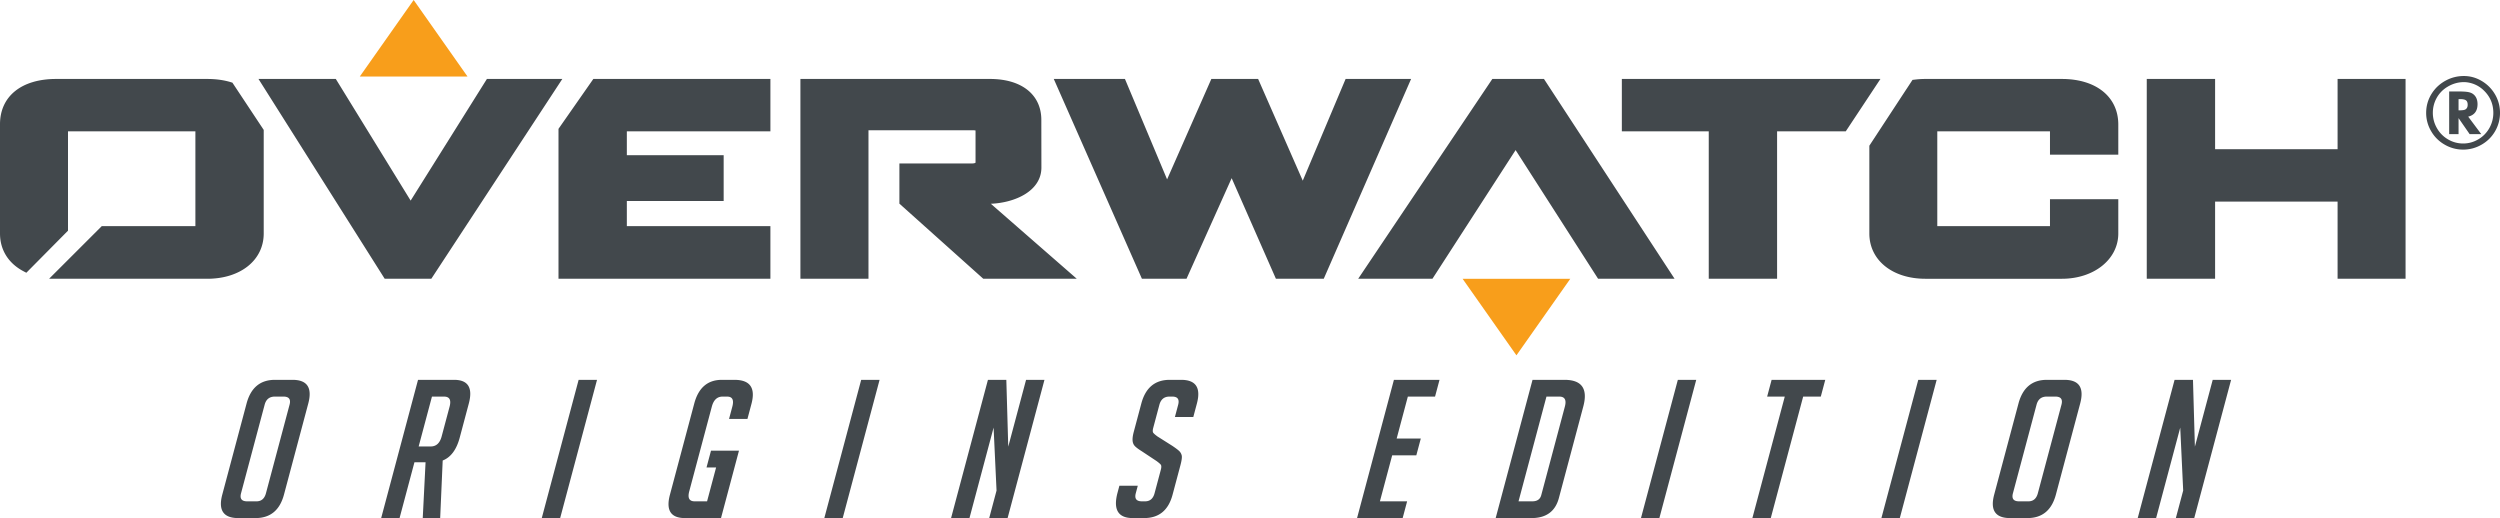 <svg xmlns="http://www.w3.org/2000/svg" viewBox="0 332.587 612 126.826"><path fill="#F89E1B" d="M101.263 332.587l13.19 18.742h-26.38z"/><g fill="#42484C"><path d="M329.405 351.916l-10.49 24.899-10.925-24.899h-11.453l-10.833 24.582-10.317-24.582h-17.423l21.578 48.913h10.917l11.052-24.629 10.833 24.629h11.71l21.382-48.913zM572.241 351.916v17.195h-29.985v-17.195h-16.73v48.913h16.73v-18.89h29.985v18.89h16.641v-48.913zM365.323 351.916l-32.84 48.913h18.178l20.358-31.503 20.195 31.503h18.723l-31.974-48.913zM137.656 351.916h-18.462l-18.667 29.78-18.323-29.78H63.277l30.897 48.913h11.411zM397.027 351.916v12.827h21.275v36.086h16.73v-36.086h16.808l8.491-12.827zM56.519 352.708c-1.738-.531-3.685-.792-5.78-.792H13.73c-8.467 0-13.73 4.248-13.73 11.085v26.743c0 4.005 2.04 7.284 5.738 9.24l.708.373 10.2-10.302v-24.312h31.186v23.204H24.908l-12.892 12.882H50.74c8.136 0 13.818-4.555 13.818-11.085V364.39l-7.666-11.57-.372-.111zM504.745 351.916h-33.408a21.2 21.2 0 0 0-2.655.167l-.498.056-1.458 2.226v-.009l-9.11 13.898v21.49c0 6.53 5.64 11.085 13.72 11.085h33.409c7.876 0 13.814-4.76 13.814-11.085v-8.402h-16.725v6.604h-27.586v-23.203h27.586v5.71h16.725v-7.387c0-6.772-5.421-11.15-13.814-11.15zM136.72 364.128v36.7h51.875v-12.882H153.45v-6.157h23.702v-11.206H153.45v-5.84h35.145v-12.827h-43.347zM242.552 382.469c5.966-.251 12.384-3.13 12.384-8.877l-.018-11.653c0-6.185-4.816-10.023-12.57-10.023H195.94v48.913h16.664v-36.356h25.258c.466 0 .764.018.94.046.01.13.01.326.01.513v7.153c0 .122-.004.186-.01.224l-.009.018c-.2.15-.615.178-.931.178h-17.69v9.836l20.535 18.388h22.887l-21.042-18.36z"/></g><path fill="#F89E1B" d="M371.224 419.57L358.04 400.83h26.37z"/><path fill="#42484C" d="M71.615 425.573H67.3c-3.597 0-5.91 1.932-6.94 5.797l-5.945 22.293c-1.023 3.834.28 5.75 3.907 5.75h4.222c3.627 0 5.952-1.916 6.975-5.75l5.945-22.293c1.03-3.865-.253-5.797-3.849-5.797zm-.73 6.08l-5.781 21.68c-.352 1.32-1.123 1.98-2.31 1.98h-2.3c-1.344 0-1.84-.66-1.488-1.98l5.781-21.68c.352-1.32 1.185-1.98 2.499-1.98h2.11c1.344 0 1.841.66 1.49 1.98zM111.153 425.573h-8.819l-9.024 33.84h4.502l3.645-13.668h2.721l-.69 13.668h4.269l.615-14.093c1.992-.784 3.382-2.654 4.17-5.608l2.224-8.342c1.03-3.865-.174-5.797-3.613-5.797zm-1.09 6.55l-1.949 7.306c-.436 1.634-1.327 2.451-2.67 2.451h-2.956l3.255-12.207h2.955c1.345 0 1.8.818 1.364 2.45zM132.624 459.413h4.503l9.024-33.84h-4.503zM179.803 425.573h-3.096c-3.471 0-5.722 1.932-6.753 5.797l-5.957 22.34c-1.014 3.802.214 5.703 3.685 5.703h8.82l4.398-16.496h-6.848l-1.094 4.1h2.346l-2.213 8.296h-3.049c-1.313 0-1.752-.817-1.316-2.451l5.53-20.738c.436-1.633 1.31-2.45 2.624-2.45h1.125c1.282 0 1.706.817 1.27 2.45l-.804 3.016h4.503l.98-3.676c1.048-3.927-.336-5.891-4.151-5.891zM201.794 459.413h4.503l9.025-33.84h-4.503zM246.82 441.927l-.47-16.354h-4.502l-9.025 33.84h4.503l5.907-22.152.722 15.412-1.797 6.74h4.503l9.024-33.84h-4.503zM289.151 425.573h-2.815c-3.596 0-5.91 1.932-6.94 5.797l-1.848 6.928c-.234.88-.331 1.595-.29 2.145.041.55.227.997.556 1.343.33.346.897.77 1.702 1.272l3.627 2.404c.47.346.801.629.994.849.19.22.203.644.036 1.272l-1.534 5.75c-.352 1.32-1.122 1.98-2.31 1.98h-.798c-1.344 0-1.84-.66-1.489-1.98l.49-1.838h-4.503l-.452 1.697c-1.106 4.147.139 6.22 3.735 6.22h2.768c3.627 0 5.948-1.9 6.962-5.702l1.923-7.211c.318-1.194.424-2.003.319-2.427a2.221 2.221 0 0 0-.626-1.084c-.312-.298-.865-.714-1.66-1.25l-3.653-2.309c-.471-.345-.802-.628-.993-.848-.193-.22-.204-.644-.036-1.273l1.496-5.608c.36-1.35 1.18-2.027 2.463-2.027h.704c1.313 0 1.79.676 1.43 2.027l-.792 2.97h4.503l.88-3.3c1.03-3.865-.253-5.797-3.849-5.797zM332.207 459.413h11.163l1.094-4.1h-6.661l3.004-11.265h5.91l1.094-4.1h-5.91l2.74-10.275h6.66l1.094-4.1h-11.164zM382.996 425.573h-7.833l-9.024 33.84h8.771c3.596 0 5.83-1.634 6.702-4.902l5.982-22.434c1.157-4.336-.376-6.504-4.598-6.504zm.083 6.55l-5.782 21.681c-.268 1.006-.997 1.508-2.185 1.508h-3.377l6.837-25.639h3.143c1.345 0 1.8.818 1.364 2.45zM401.71 459.413h4.504l9.024-33.84h-4.503zM432.597 429.673h4.316l-7.931 29.74h4.503l7.93-29.74h4.316l1.094-4.1H433.69zM460.568 459.413h4.503l9.025-33.84h-4.504zM505.377 425.573h-4.315c-3.597 0-5.91 1.932-6.94 5.797l-5.945 22.293c-1.023 3.834.28 5.75 3.907 5.75h4.222c3.627 0 5.952-1.916 6.975-5.75l5.945-22.293c1.03-3.865-.253-5.797-3.849-5.797zm-.73 6.08l-5.782 21.68c-.351 1.32-1.122 1.98-2.31 1.98h-2.298c-1.345 0-1.841-.66-1.49-1.98l5.782-21.68c.352-1.32 1.185-1.98 2.498-1.98h2.111c1.344 0 1.841.66 1.49 1.98zM541.672 425.573l-4.361 16.354-.47-16.354h-4.503l-9.025 33.84h4.504l5.907-22.152.721 15.412-1.797 6.74h4.503l9.025-33.84z"/><g><path fill="#42484C" d="M603.168 351.197c1.532 0 2.974.4 4.328 1.199a9.103 9.103 0 0 1 3.292 3.307A8.83 8.83 0 0 1 612 360.21a8.868 8.868 0 0 1-1.212 4.52 8.845 8.845 0 0 1-3.32 3.279 8.826 8.826 0 0 1-4.49 1.2 8.896 8.896 0 0 1-4.52-1.213 8.852 8.852 0 0 1-3.307-3.282 8.745 8.745 0 0 1-1.226-4.491c0-1.712.455-3.29 1.367-4.737.876-1.387 2.075-2.476 3.6-3.267a9.183 9.183 0 0 1 4.276-1.021zm.012 1.492c-1.412 0-2.754.38-4.02 1.136a7.285 7.285 0 0 0-2.784 2.962 7.468 7.468 0 0 0-.817 3.422c0 1.352.346 2.621 1.034 3.803a7.366 7.366 0 0 0 2.744 2.731 7.203 7.203 0 0 0 3.64.972 7.136 7.136 0 0 0 3.625-.972 7.278 7.278 0 0 0 2.744-2.718 7.52 7.52 0 0 0 1.021-3.816c0-2.223-.83-4.098-2.488-5.63a7.111 7.111 0 0 0-2.566-1.52c-.75-.245-1.46-.37-2.133-.37zm-3.625 2.286h2.146c1.149 0 1.99.05 2.526.152s.971.293 1.301.576c.649.543.972 1.34.972 2.386 0 1.66-.761 2.676-2.286 3.052l3.205 4.288h-2.847l-2.719-3.93v3.93h-2.298v-10.454zm2.298 1.877v2.744h.218c.731 0 1.217-.073 1.455-.218.373-.22.56-.6.56-1.136 0-.519-.135-.882-.408-1.084-.273-.206-.748-.306-1.43-.306h-.395z"/></g></svg>